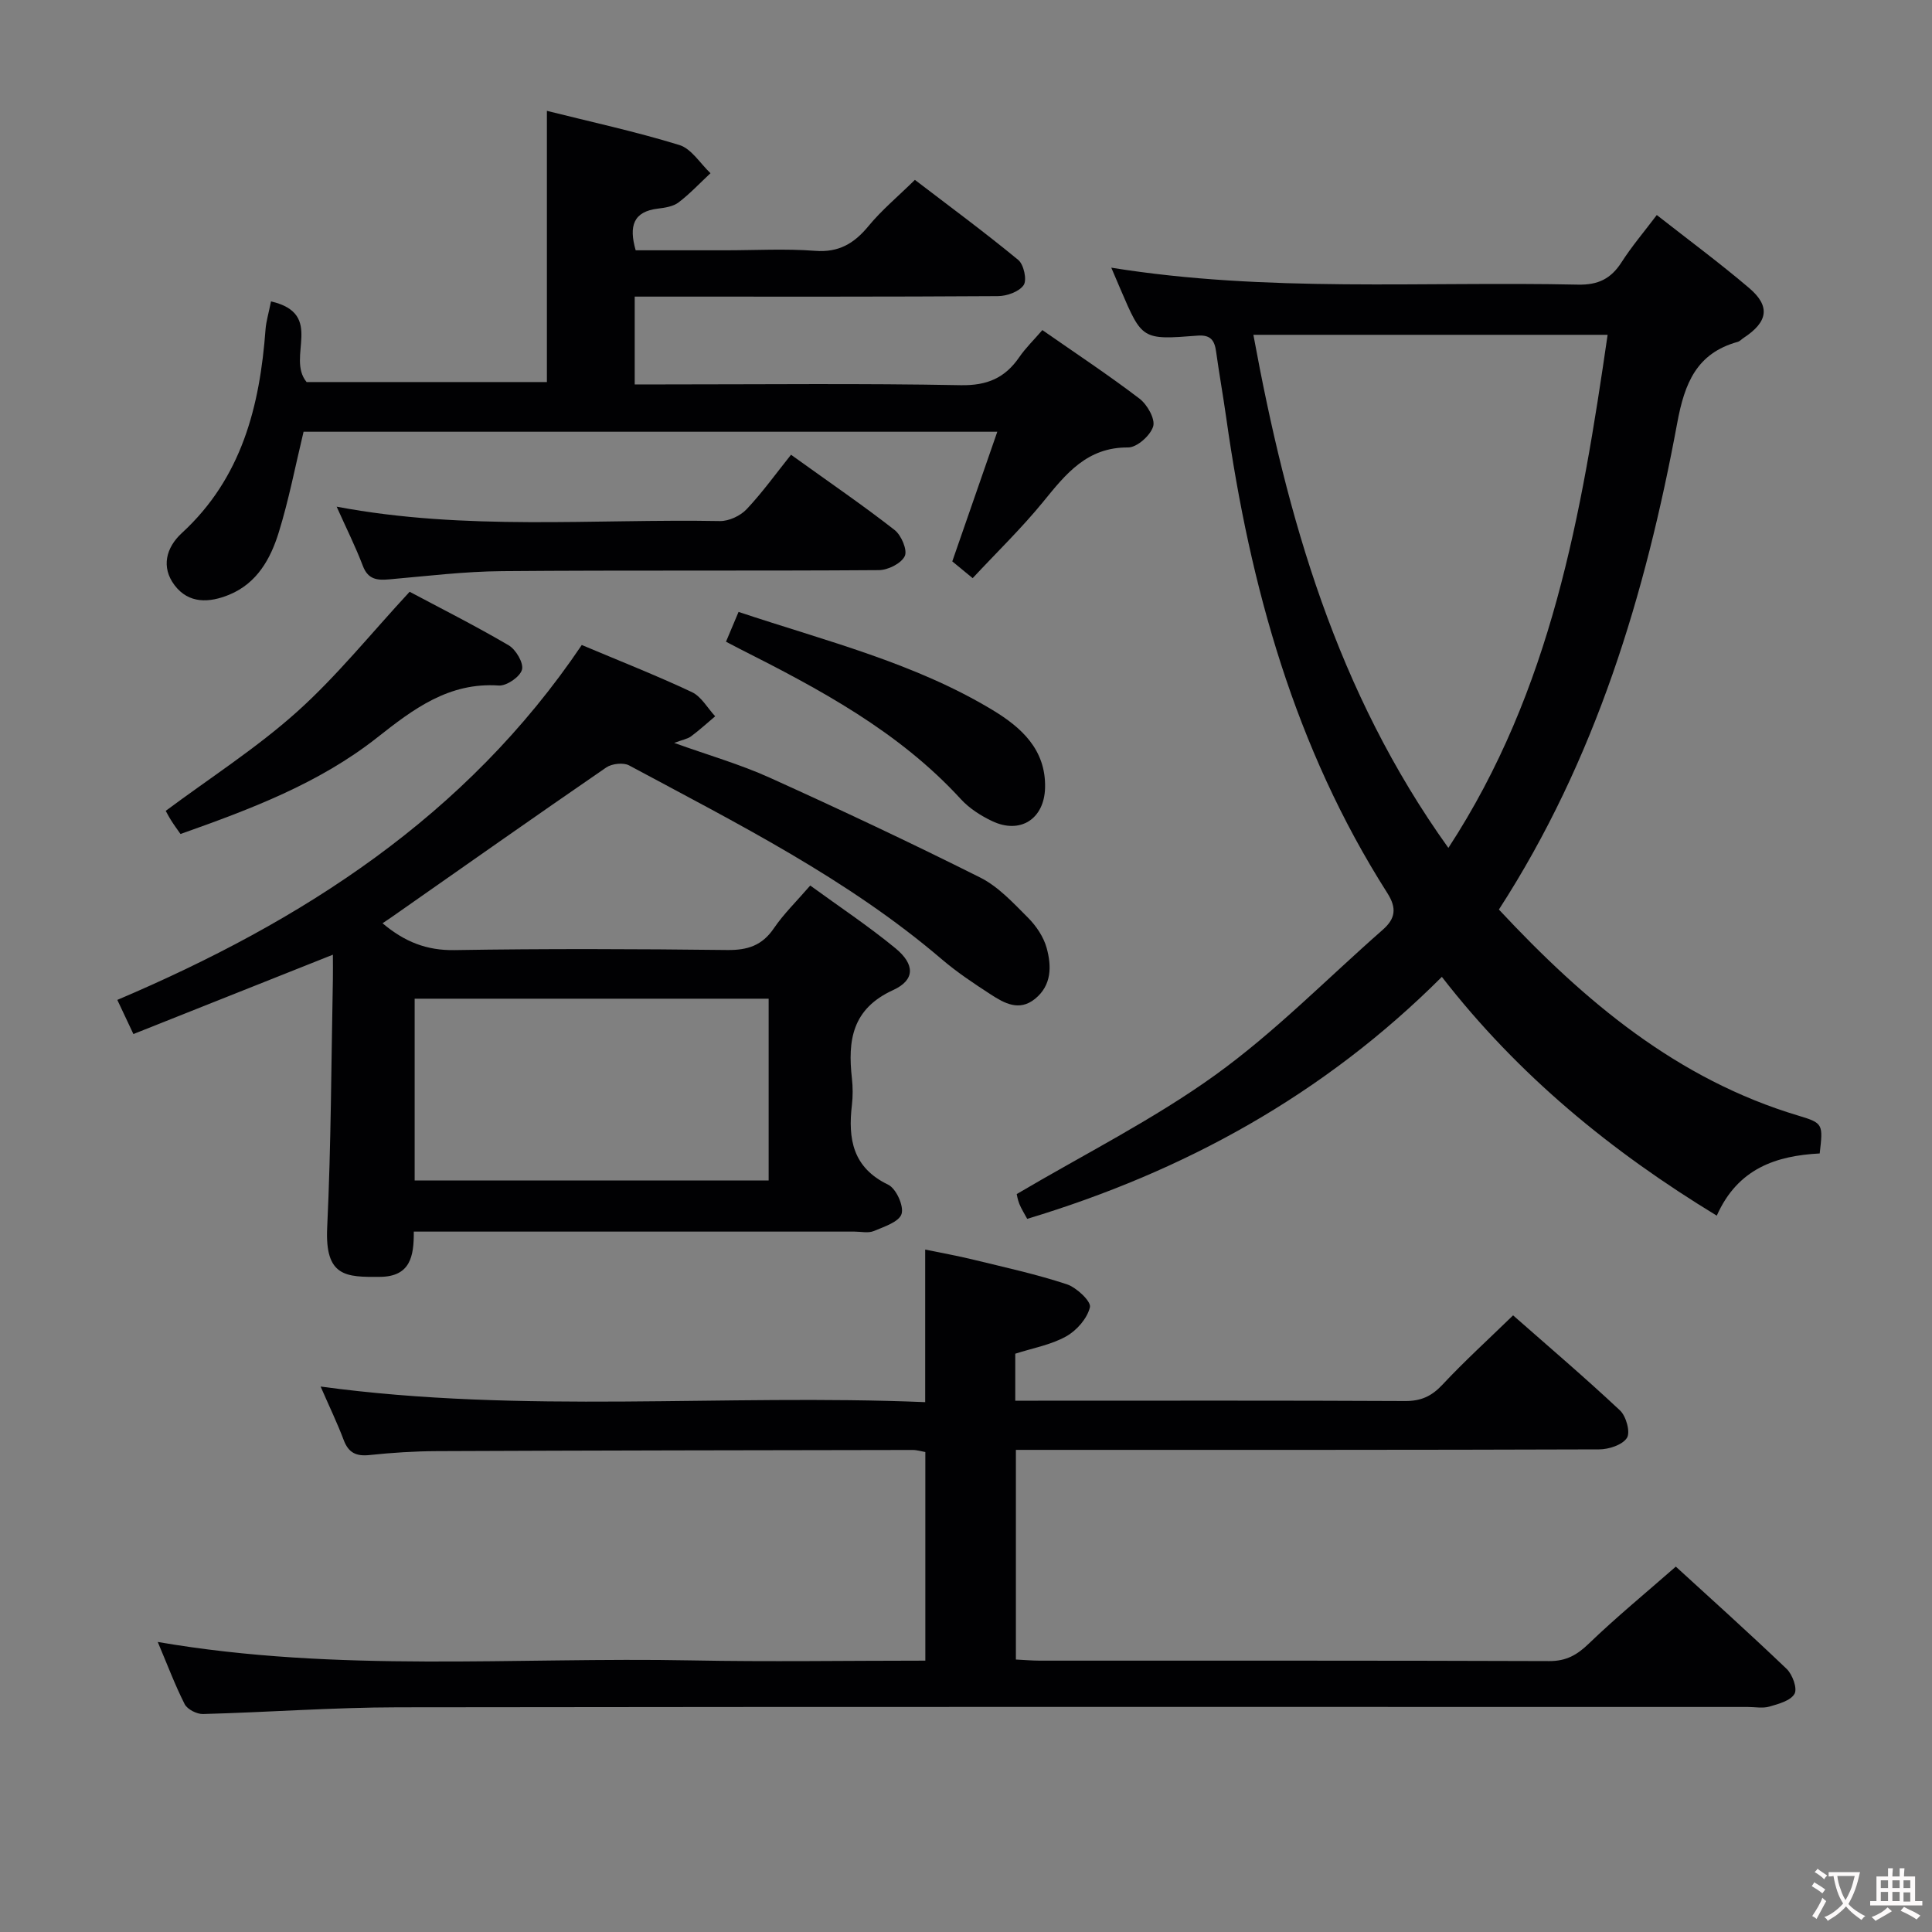 <svg enable-background="new 0 0 400 400" viewBox="0 0 400 400" xmlns="http://www.w3.org/2000/svg"><rect x="0" y="0" width="400" height="400" fill="#808080" stroke="none"/><g fill="#010103"><path d="m32.66 339.95c37.31 6.42 73.99 3.1 110.53 3.82 15.98.31 31.97.05 48.39.05 0-14.46 0-28.68 0-43.19-.76-.13-1.7-.43-2.64-.43-32.83.05-65.66.1-98.48.24-4.65.02-9.31.32-13.94.81-2.75.29-4.35-.44-5.35-3.08-1.34-3.55-2.99-6.97-4.79-11.1 42 5.71 83.51 1.49 125.17 3.23 0-10.64 0-20.69 0-31.59 3.23.67 6.69 1.28 10.1 2.12 6.44 1.57 12.93 2.99 19.21 5.06 2.03.67 5.08 3.55 4.8 4.75-.55 2.33-2.75 4.84-4.95 6.06-3.13 1.74-6.86 2.4-10.51 3.57v9.73h4.71c25.33 0 50.66-.06 75.99.07 3.29.02 5.5-.99 7.73-3.37 4.53-4.85 9.46-9.33 14.64-14.37 7.32 6.44 14.89 12.89 22.14 19.69 1.27 1.19 2.18 4.51 1.43 5.68-.94 1.46-3.76 2.38-5.77 2.38-38.16.13-76.33.1-114.49.1-1.97 0-3.94 0-6.25 0v43.41c1.71.08 3.33.23 4.95.23 35.16.01 70.33-.04 105.49.09 3.5.01 5.74-1.26 8.18-3.62 5.64-5.43 11.71-10.42 18.01-15.94 6.7 6.13 14.94 13.53 22.94 21.17 1.21 1.16 2.26 4.05 1.64 5.16-.8 1.43-3.3 2.1-5.2 2.65-1.38.4-2.98.08-4.48.08-93.16 0-186.32-.06-279.48.07-13.45.02-26.91 1.03-40.36 1.39-1.28.03-3.24-.97-3.79-2.05-2.01-3.97-3.58-8.17-5.57-12.87z"/><path d="m310.33 188.31c17.73 19.01 36.9 35.16 62.06 42.69 5.12 1.53 5.05 1.78 4.36 7.81-8.99.47-16.96 3.08-21.31 12.88-21.86-13.3-41.08-29.03-56.92-49.44-24.42 24.4-53.25 40.27-85.85 50.1-.59-1.1-1.2-2.05-1.62-3.08-.36-.9-.51-1.88-.55-2.05 13.93-8.23 28.28-15.41 41.14-24.67 12.34-8.89 23.13-19.95 34.62-30.03 2.63-2.31 3-4.45.95-7.66-19.12-30.02-28.39-63.42-33.32-98.28-.65-4.6-1.47-9.18-2.11-13.79-.32-2.33-1.14-3.51-3.85-3.3-11.47.9-11.47.83-15.93-9.57-.59-1.38-1.17-2.75-1.92-4.5 32.24 5.19 64.48 2.81 96.62 3.51 4.19.09 6.83-1.22 9.02-4.63 2.13-3.32 4.71-6.35 7.3-9.78 6.66 5.22 13.07 9.96 19.12 15.11 4.45 3.78 3.9 7.02-1.13 10.32-.42.27-.78.7-1.24.83-8.52 2.37-10.99 8.57-12.51 16.75-6.58 35.47-16.84 69.72-36.93 100.78zm-50.83-118.99c6.95 37.82 17.21 73.92 40.37 106.23 21.35-32.69 27.58-69.12 32.97-106.23-24.63 0-48.7 0-73.34 0z"/><path d="m120.45 133.54c7.88 3.32 15.45 6.3 22.79 9.75 1.96.92 3.24 3.3 4.83 5.01-1.65 1.39-3.25 2.86-4.99 4.15-.73.54-1.75.7-3.5 1.36 7.09 2.55 13.63 4.42 19.76 7.19 14.66 6.63 29.23 13.48 43.61 20.69 3.75 1.88 6.84 5.26 9.88 8.3 1.71 1.71 3.24 3.99 3.87 6.28 1.03 3.74 1.07 7.72-2.42 10.54-3.27 2.64-6.35.9-9.17-.93-3.48-2.26-6.97-4.58-10.12-7.27-19.53-16.69-42.34-28.1-64.74-40.14-1.19-.64-3.57-.37-4.74.43-14.93 10.26-29.73 20.69-44.57 31.08-.54.38-1.1.74-1.74 1.17 4.59 3.87 9.15 5.65 14.89 5.56 18.82-.31 37.65-.24 56.47-.02 4.23.05 7.24-.93 9.67-4.51 2.04-3 4.7-5.57 7.52-8.84 6 4.37 12.07 8.4 17.66 13 4.02 3.31 4.08 6.55-.49 8.64-8.53 3.9-9.42 10.44-8.54 18.29.2 1.81.21 3.68 0 5.49-.83 7.04.15 12.98 7.51 16.52 1.64.79 3.28 4.4 2.77 6.05-.5 1.64-3.63 2.66-5.77 3.55-1.14.47-2.63.11-3.96.11-28.49 0-56.97 0-85.46 0-1.8 0-3.61 0-5.8 0 .04 5.12-.71 9.32-7.01 9.37-7.01.06-11.41.02-10.92-10.21.81-17.11.84-34.27 1.18-51.4.03-1.63 0-3.26 0-5.09-13.91 5.53-27.41 10.9-41.3 16.43-1.21-2.58-2.11-4.48-3.33-7.07 38.26-16.27 72.21-37.97 96.16-73.48zm38.69 110.87c0-12.9 0-25.27 0-37.64-24.7 0-48.94 0-73.29 0v37.64z"/><path d="m56.11 62.4c11.23 2.6 3.08 11.54 7.37 16.7h49.75c0-18.66 0-37.07 0-56.15 9.01 2.26 18.33 4.28 27.41 7.07 2.52.77 4.33 3.83 6.46 5.84-2.19 2.04-4.25 4.25-6.61 6.05-1.11.84-2.79 1.1-4.26 1.28-5.12.61-6.06 3.61-4.62 8.63h18.65c6.16 0 12.35-.36 18.48.11 4.91.38 8.08-1.5 11.06-5.11 2.72-3.31 6.08-6.1 9.62-9.58 7.09 5.42 14.4 10.81 21.4 16.58 1.14.94 1.84 4.13 1.12 5.2-.92 1.37-3.47 2.28-5.32 2.29-22.99.15-45.97.1-68.96.1-1.97 0-3.94 0-6.25 0v18.18h6.03c20.49 0 40.98-.23 61.46.16 5.48.1 9.17-1.49 12.14-5.82 1.3-1.89 2.98-3.51 4.77-5.59 6.9 4.81 13.68 9.29 20.13 14.21 1.59 1.22 3.28 4.21 2.81 5.74-.57 1.88-3.37 4.37-5.19 4.35-8.5-.06-12.86 5.45-17.54 11.2-4.48 5.5-9.62 10.47-14.64 15.86-1.74-1.43-2.98-2.45-4.22-3.47 3.09-8.9 6.12-17.61 9.32-26.84-48.47 0-96.15 0-143.63 0-1.71 7.11-3.05 14.11-5.15 20.88-1.69 5.44-4.49 10.48-10.22 12.85-4.13 1.71-8.41 1.92-11.34-1.96-2.83-3.75-1.75-7.8 1.5-10.79 12.41-11.4 16.16-26.25 17.34-42.22.13-1.62.62-3.21 1.13-5.75z"/><path d="m69.7 104.9c26.79 5.05 53.13 2.5 79.36 2.98 1.85.03 4.22-1.08 5.51-2.44 3.31-3.51 6.14-7.47 9.2-11.29 8.38 6.02 15.08 10.6 21.46 15.59 1.38 1.08 2.69 4.17 2.09 5.4-.73 1.52-3.48 2.89-5.36 2.9-26 .19-52-.01-78 .21-7.79.06-15.58 1.02-23.36 1.7-2.55.23-4.41.02-5.48-2.8-1.5-3.95-3.41-7.76-5.42-12.25z"/><path d="m84.81 122.52c6.29 3.35 13.52 6.99 20.5 11.08 1.5.88 3.14 3.67 2.76 5.05-.4 1.48-3.18 3.39-4.8 3.28-10.36-.71-17.72 4.89-25.2 10.79-12.03 9.48-26.18 14.81-40.7 19.95-.64-.92-1.31-1.82-1.91-2.77-.52-.82-.96-1.68-1.15-2.02 9.25-6.88 18.81-13.01 27.15-20.48 8.24-7.38 15.24-16.12 23.35-24.88z"/><path d="m150.31 132.86c.92-2.19 1.67-3.97 2.6-6.17 18.11 6.04 36.38 10.53 52.6 20.32 5.96 3.6 11.06 8.2 10.86 16.11-.17 6.45-5.14 9.65-10.96 6.88-2.36-1.12-4.73-2.64-6.48-4.55-12.86-14.04-29.27-22.78-45.92-31.18-.73-.37-1.45-.75-2.7-1.41z"/></g><path d="m377.9 391.2c-.2.3-.4.5-.6.8-.7-.6-1.4-1-2.2-1.5.2-.3.4-.5.5-.8.6.4 1.4.8 2.3 1.5zm-1.8 6.1c-.2-.2-.5-.4-.9-.6.4-.6.8-1.2 1.2-1.9s.7-1.3.9-1.9c.3.3.5.5.8.7-.7 1.3-1.4 2.6-2 3.7zm2.2-9c-.3.3-.5.5-.6.8-.6-.6-1.3-1.1-2-1.5.3-.3.5-.5.6-.7.6.5 1.3.9 2 1.4zm.3.2v-.9h2 4.5c-.3 1.3-.6 2.5-1 3.6s-.9 2.1-1.4 3c.4.5 1 1 1.6 1.4s1.2.8 1.9 1.1c-.3.2-.5.4-.8.8-.4-.3-1-.7-1.6-1.2s-1.2-1.1-1.6-1.6c-.5.6-1.1 1.1-1.7 1.6s-1.4.9-2.1 1.4c-.1-.3-.3-.5-.7-.8.6-.2 1.2-.5 1.9-1s1.4-1.1 2-1.8c-.5-.8-.9-1.6-1.2-2.5s-.6-2-.8-3.2c-.4.1-.7.1-1 .1zm2.5 2.7c.3 1 .7 1.7 1 2.2.3-.5.6-1.1 1-2s.6-1.9.9-3h-3.2-.4c.1.9.3 1.8.7 2.8z" fill="#fcfafa"/><path d="m396.5 388.5v1.5 3.6h1.5v.9c-.4 0-1 0-1.7 0h-7.9c-.5 0-.9 0-1.2 0v-.9h1.3v-3.5c0-.7 0-1.2 0-1.6h2.4c0-.8 0-1.4 0-1.7h1c0 .3-.1.8-.1 1.7h1.5c0-.8 0-1.4 0-1.7h1c0 .3-.1.9-.1 1.7zm-8.2 9.2c-.2-.3-.5-.5-.8-.8.8-.3 1.4-.6 1.9-.9s1-.7 1.4-1.1c.3.3.6.5.9.8-1.6 1-2.8 1.6-3.4 2zm2.6-6.8v-1.6h-1.5v1.6zm0 2.7v-1.9h-1.5v1.9zm2.4-2.7v-1.6h-1.5v1.6zm0 2.7v-1.9h-1.5v1.9zm.2 2 .7-.8c.4.2.9.5 1.6.8s1.3.7 1.8 1c-.3.3-.5.5-.8.8-.4-.3-1.5-1-3.3-1.8zm2-4.7v-1.6h-1.4v1.6zm0 2.8v-1.9h-1.4v1.9z" fill="#fcfafa"/></svg>
